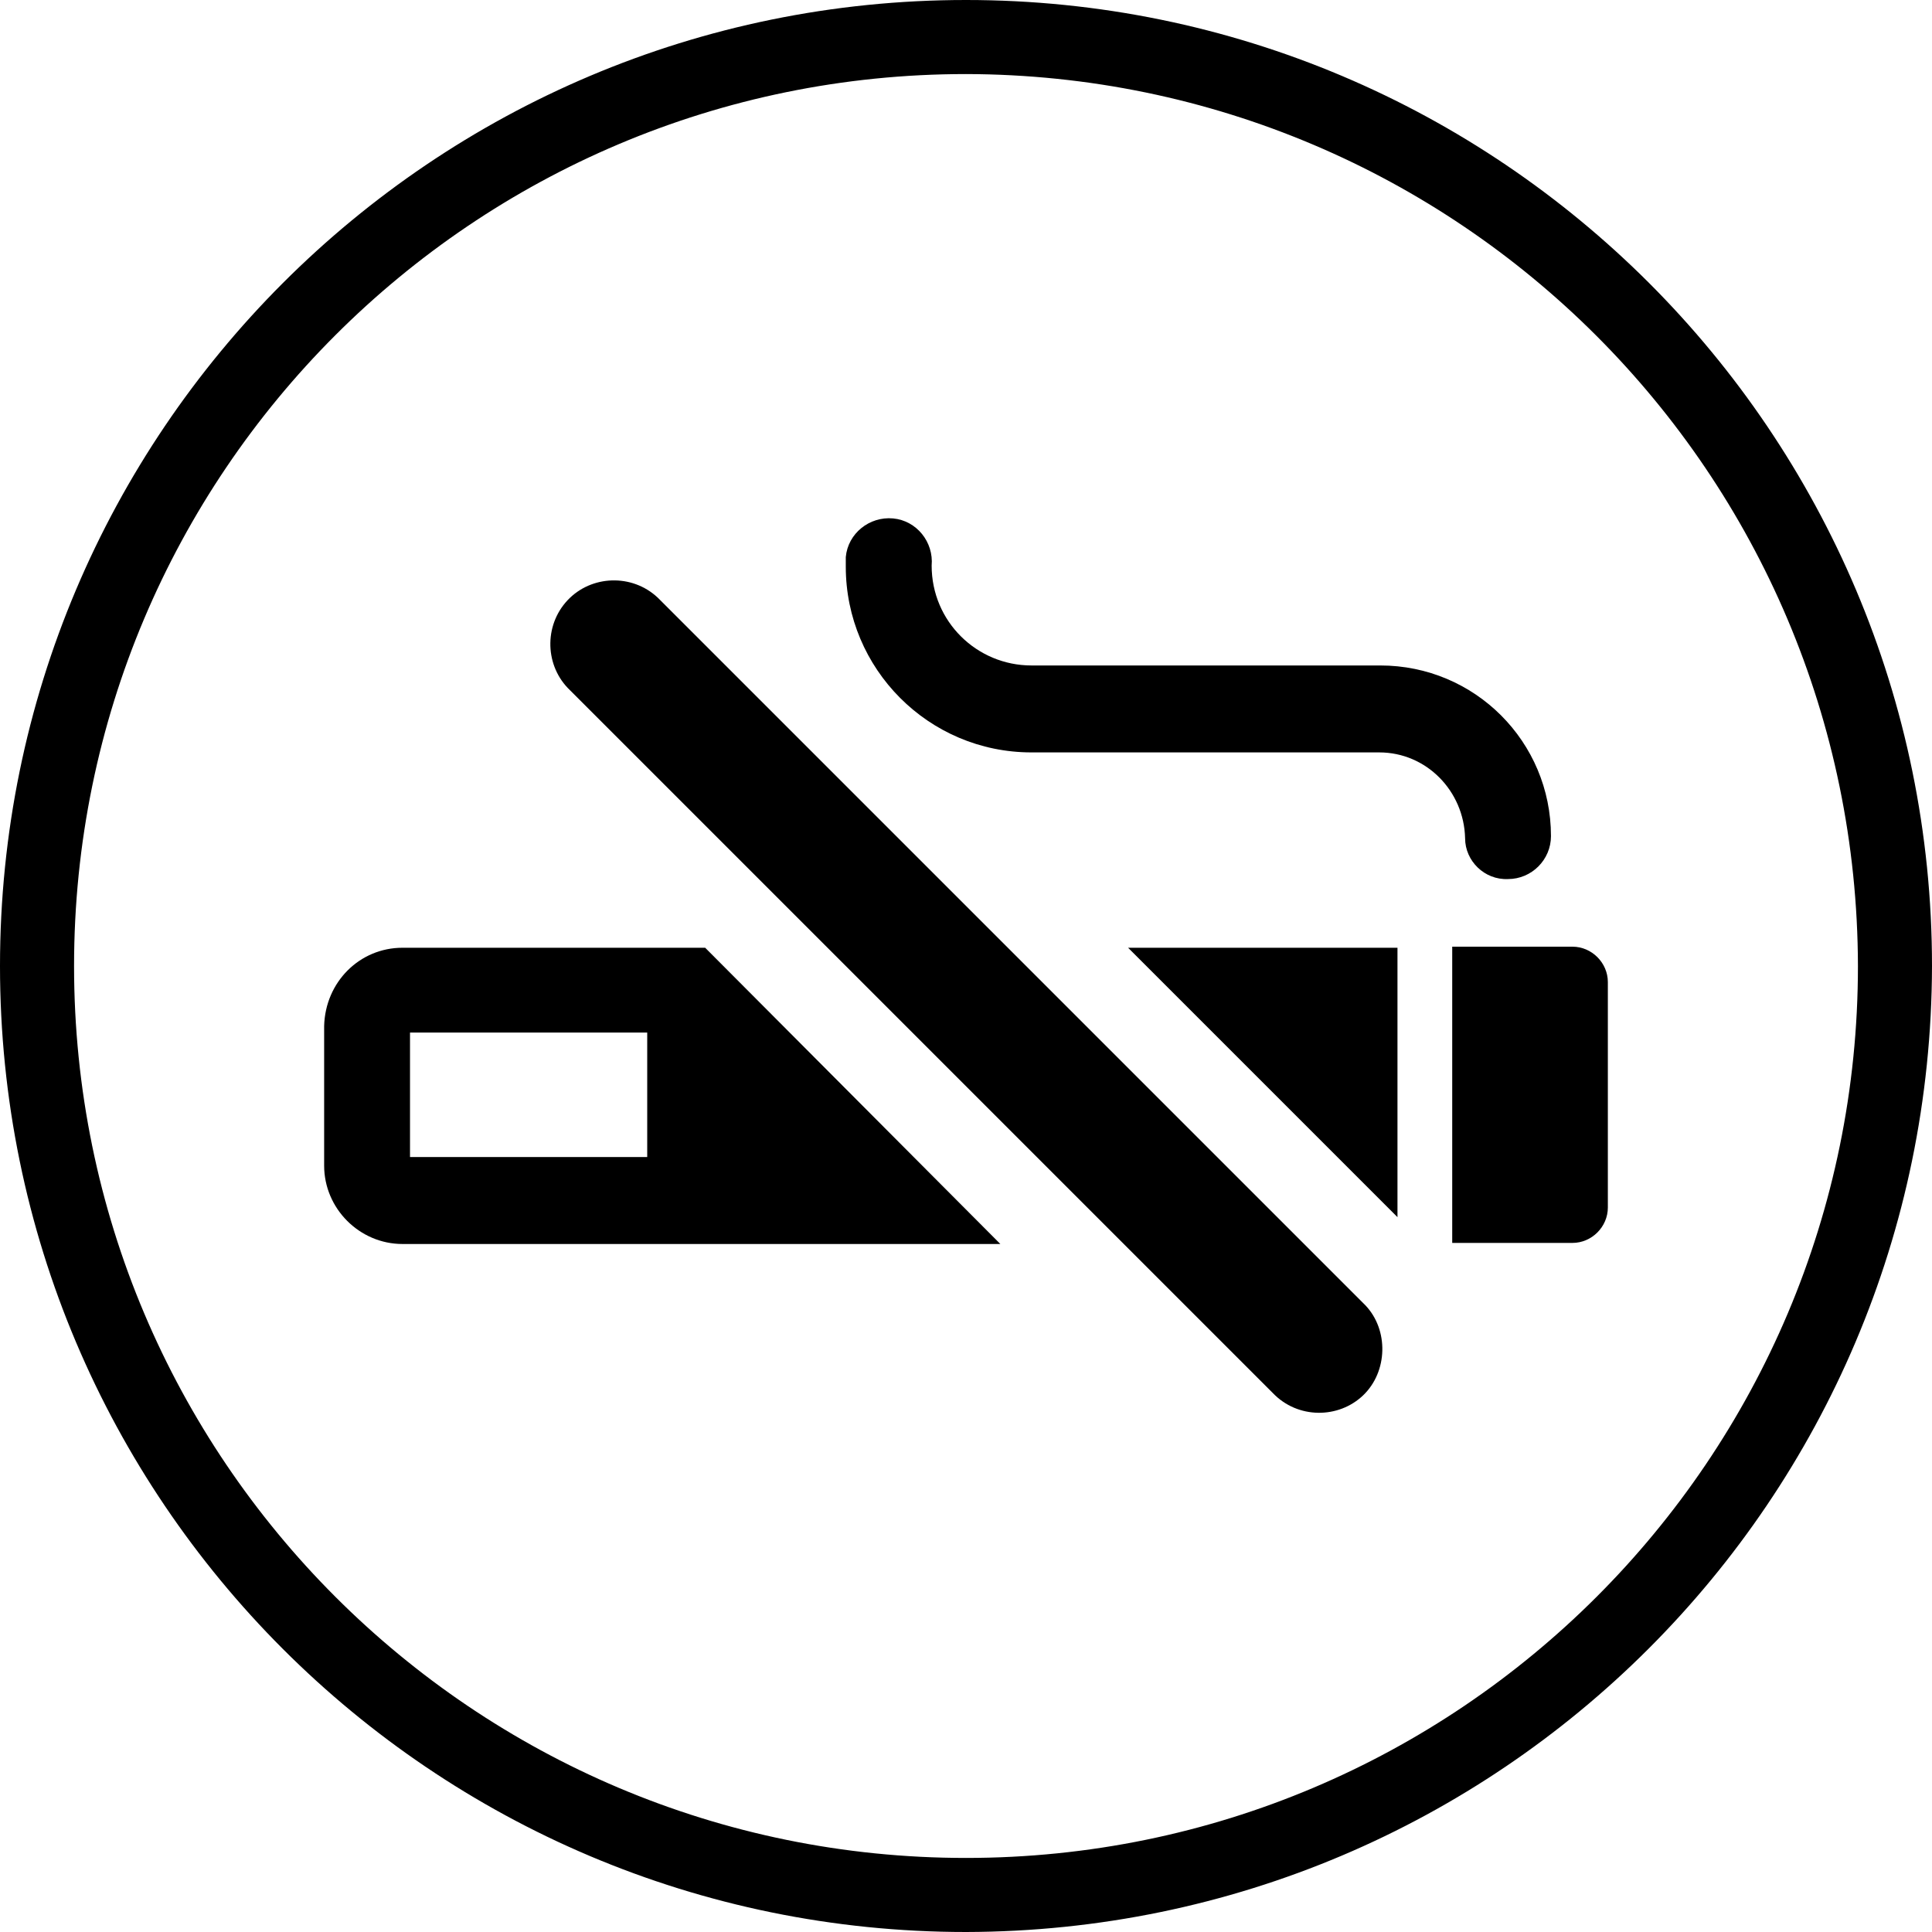<?xml version="1.0" encoding="utf-8"?>
<!-- Generator: Adobe Illustrator 19.2.1, SVG Export Plug-In . SVG Version: 6.00 Build 0)  -->
<svg version="1.1" id="Layer_1" xmlns="http://www.w3.org/2000/svg" xmlns:xlink="http://www.w3.org/1999/xlink" x="0px" y="0px"
	 viewBox="0 0 180 180" style="enable-background:new 0 0 180 180;" xml:space="preserve">
<title>sv icons</title>
<path d="M90,180c-49.7,0-90-40.3-90-90S40.3,0,90,0s90,40.3,90,90C179.9,139.7,139.7,179.9,90,180z M90,6.9
	C44.1,6.9,6.9,44.1,6.9,90s37.2,83.1,83.1,83.1s83.1-37.2,83.1-83.1l0,0C173,44.1,135.9,7,90,6.9z"/>
<g>
	<path d="M130.2,113.4V88.3h-25.1L130.2,113.4z"/>
	<path d="M37.5,88.3c-4,0-7.2,3.2-7.3,7.3v13c0,4,3.3,7.3,7.3,7.3h55.7L65.7,88.3H37.5z M60.3,107.8H38.2V96.2h22.1L60.3,107.8
		L60.3,107.8z"/>
	<path d="M146.5,88.2h-11.2v27.6h11.2c1.8,0,3.3-1.5,3.3-3.3c0,0,0,0,0,0V91.5C149.8,89.7,148.3,88.2,146.5,88.2
		C146.5,88.2,146.5,88.2,146.5,88.2L146.5,88.2L146.5,88.2z"/>
	<path d="M140.5,81.9c2.2,0,4-1.8,4-4c0-8.8-7.1-15.9-15.9-15.9H96.1c-5.1,0-9.3-4.1-9.3-9.3c0.2-2.2-1.4-4.2-3.6-4.4
		c-2.2-0.2-4.2,1.4-4.4,3.6c0,0.3,0,0.6,0,0.9c0,9.5,7.7,17.3,17.3,17.3h32.4c4.4,0,7.9,3.6,8,8C136.5,80.2,138.3,82,140.5,81.9
		L140.5,81.9L140.5,81.9z"/>
	<path d="M61.5,55.9c-2.3-2.4-6.1-2.4-8.4-0.2c-2.4,2.3-2.4,6.1-0.2,8.4c0.1,0.1,0.1,0.1,0.2,0.2l65.5,65.5c2.3,2.4,6.1,2.4,8.4,0.2
		s2.4-6.1,0.2-8.4c-0.1-0.1-0.1-0.1-0.2-0.2L61.5,55.9z"/>
</g>
</svg>
